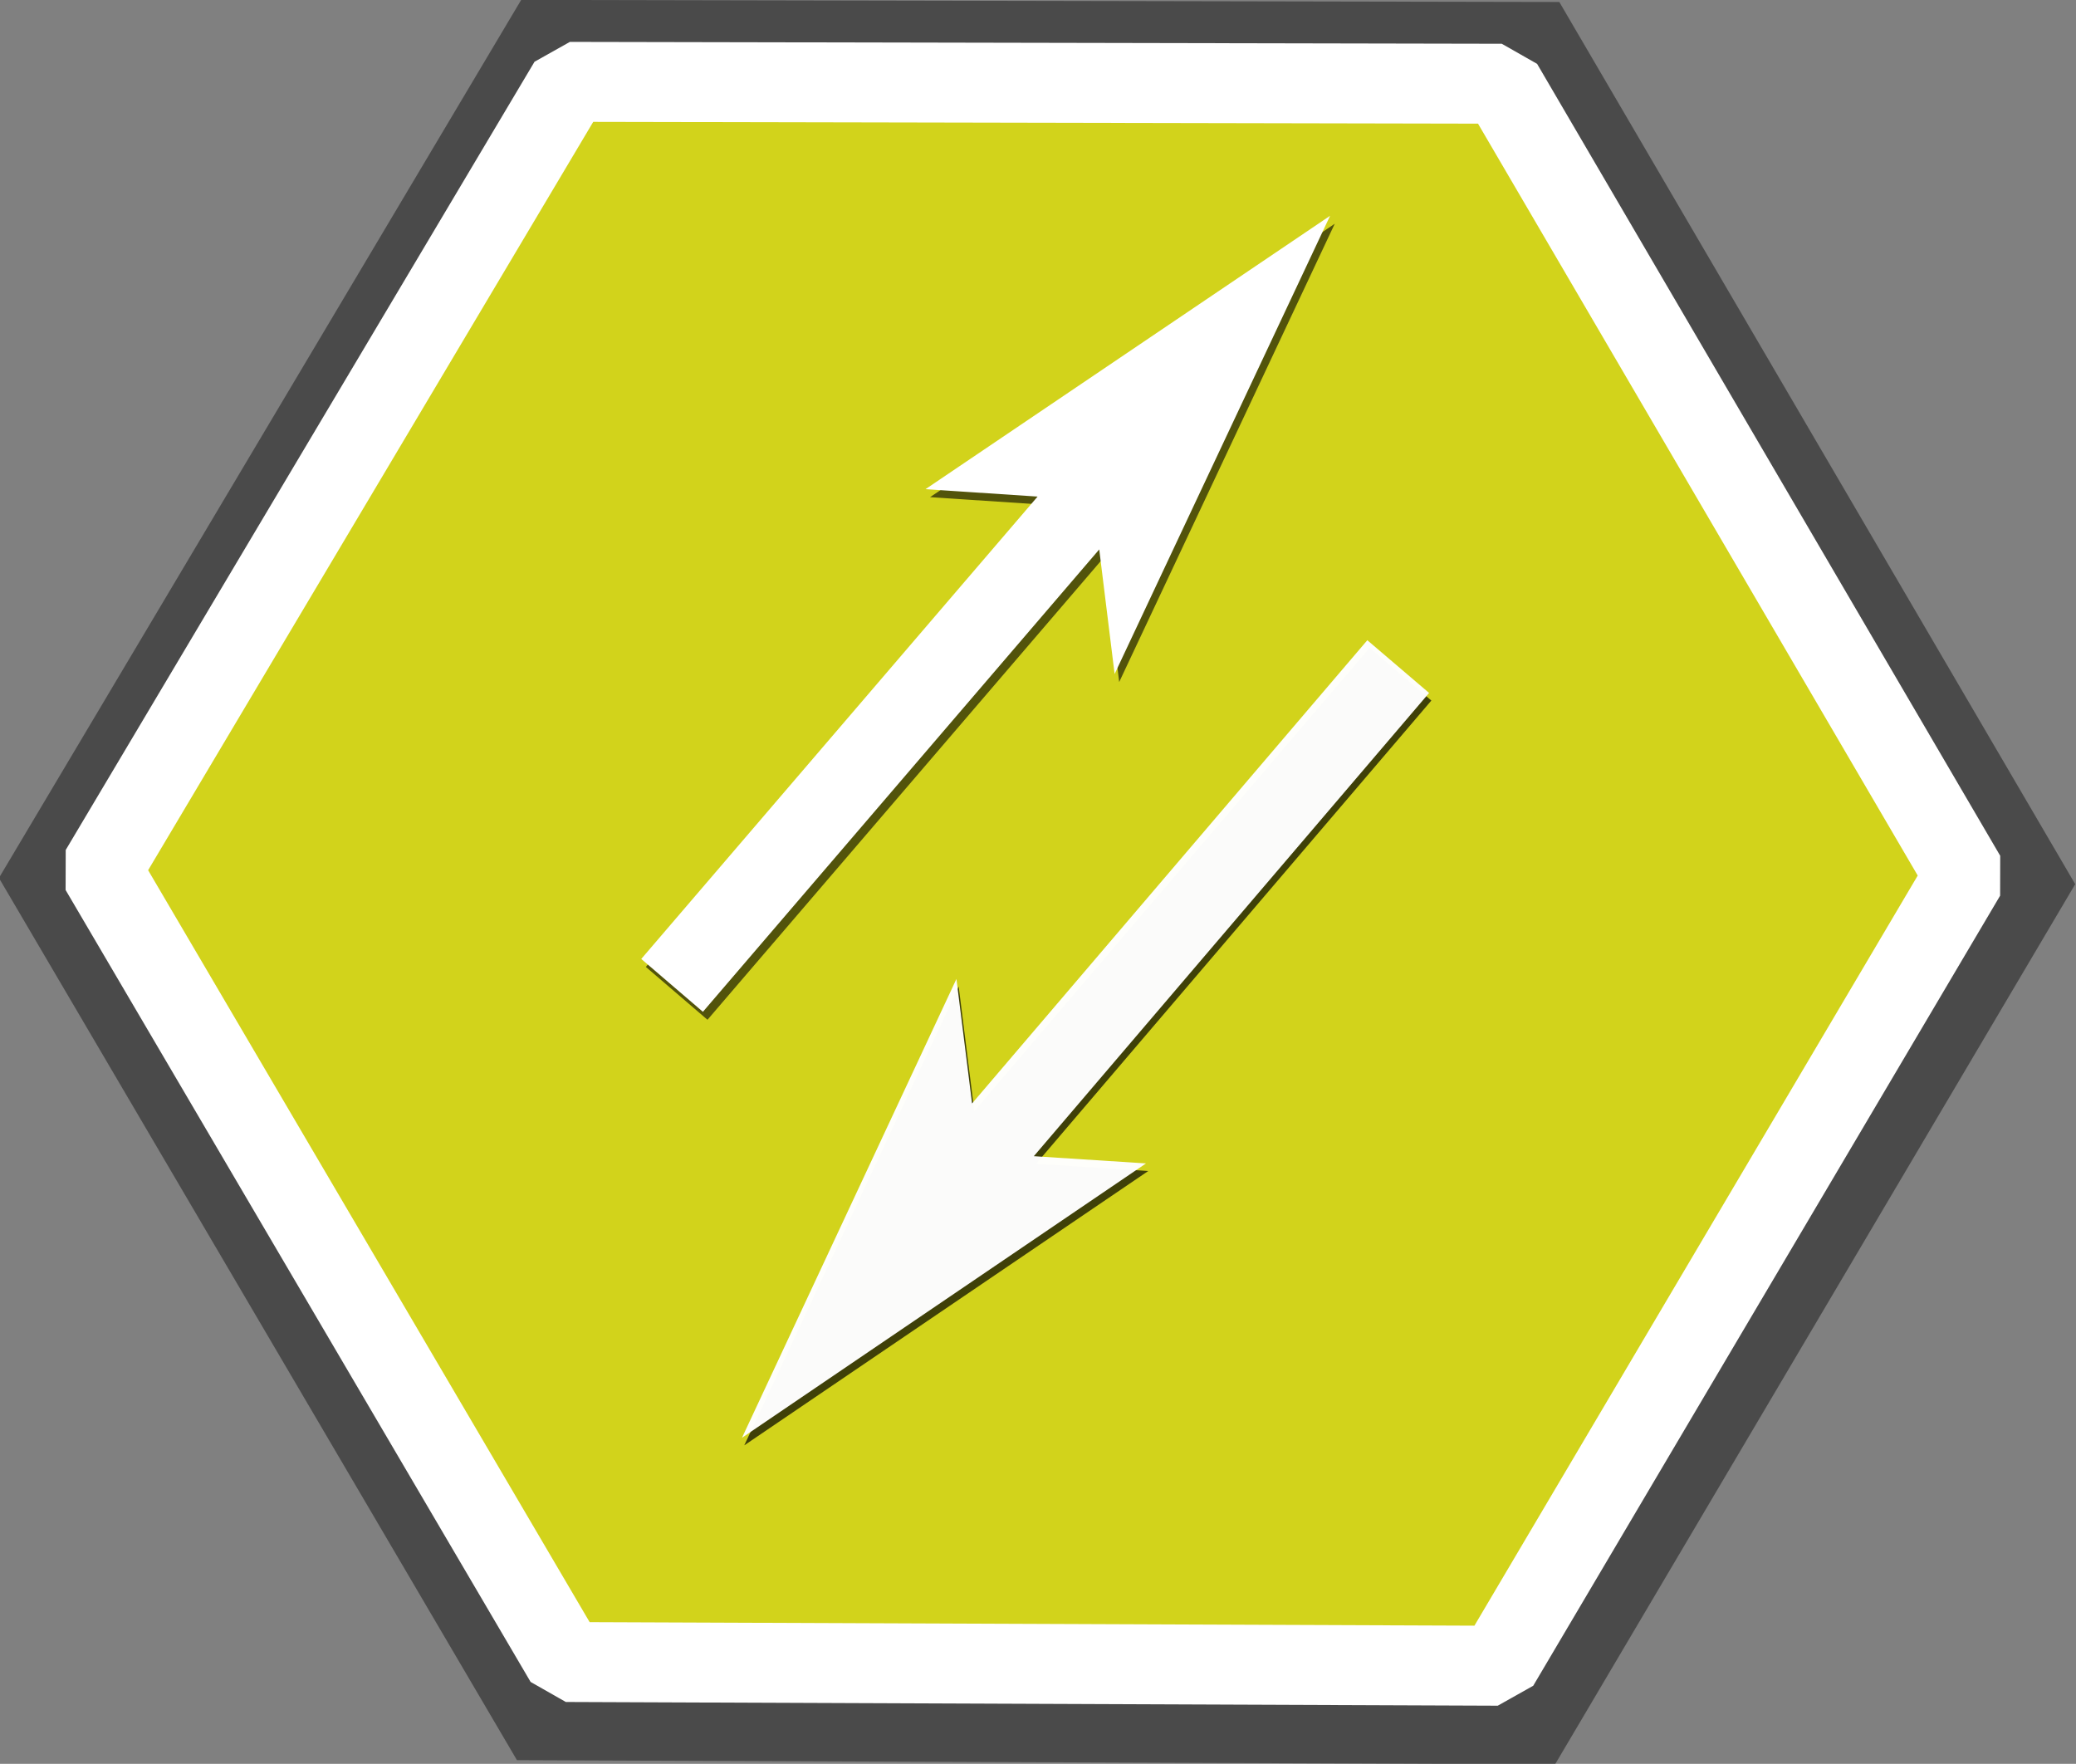 <?xml version="1.0" encoding="UTF-8" standalone="no"?>
<!-- Created with Inkscape (http://www.inkscape.org/) -->

<svg
   width="125"
   height="106.19"
   viewBox="0 0 33.073 28.096"
   version="1.1"
   id="svg1"
   sodipodi:docname="all-range-option.svg"
   inkscape:version="1.3.2 (091e20e, 2023-11-25, custom)"
   xmlns:inkscape="http://www.inkscape.org/namespaces/inkscape"
   xmlns:sodipodi="http://sodipodi.sourceforge.net/DTD/sodipodi-0.dtd"
   xmlns="http://www.w3.org/2000/svg"
   xmlns:svg="http://www.w3.org/2000/svg">
  <rect x="0" y="0" width="33.073" height="28.096" fill="#808080" stroke="none"/>
  <sodipodi:namedview
     id="namedview1"
     pagecolor="#505050"
     bordercolor="#ffffff"
     borderopacity="1"
     inkscape:showpageshadow="0"
     inkscape:pageopacity="0"
     inkscape:pagecheckerboard="1"
     inkscape:deskcolor="#505050"
     inkscape:document-units="mm"
     showguides="true"
     inkscape:zoom="2.6404882"
     inkscape:cx="-48.665243"
     inkscape:cy="72.903185"
     inkscape:window-width="1680"
     inkscape:window-height="979"
     inkscape:window-x="-8"
     inkscape:window-y="-4"
     inkscape:window-maximized="1"
     inkscape:current-layer="layer1" />
  <defs
     id="defs1" />
  <g
     inkscape:label="Layer 1"
     inkscape:groupmode="layer"
     id="layer1"
     transform="translate(0.373,0.238)">
    <path
       sodipodi:type="star"
       style="fill:#181818;fill-opacity:0.513;stroke:none;stroke-width:0.064;stroke-dasharray:none;stroke-opacity:0.832"
       id="path1-3"
       inkscape:flatsided="true"
       sodipodi:sides="6"
       sodipodi:cx="5.2794151"
       sodipodi:cy="0.68889171"
       sodipodi:r1="0.49092957"
       sodipodi:r2="0.42515749"
       sodipodi:arg1="1.0500679"
       sodipodi:arg2="1.5736667"
       inkscape:rounded="0"
       inkscape:randomized="0"
       d="M 5.524,1.115 5.033,1.113 4.788,0.687 5.035,0.263 l 0.491,0.001 0.244,0.426 z"
       transform="matrix(33.684,0,0,32.987,-161.669,-8.915)" />
    <path
       sodipodi:type="star"
       style="fill:#d2d31b;fill-opacity:1;stroke:#ffffff;stroke-width:0.043;stroke-linejoin:bevel;stroke-dasharray:none;stroke-opacity:1"
       id="path1"
       inkscape:flatsided="true"
       sodipodi:sides="6"
       sodipodi:cx="5.2794151"
       sodipodi:cy="0.68889171"
       sodipodi:r1="0.49092957"
       sodipodi:r2="0.42515749"
       sodipodi:arg1="1.0500679"
       sodipodi:arg2="1.5736667"
       inkscape:rounded="0"
       inkscape:randomized="0"
       d="M 5.524,1.115 5.033,1.113 4.788,0.687 5.035,0.263 l 0.491,0.001 0.244,0.426 z"
       transform="matrix(30.237,0,0,29.612,-143.539,-6.722)" />
    <path
       id="path14-34"
       style="fill:#000000;fill-opacity:0.606;stroke:none;stroke-width:0.513;stroke-linejoin:bevel"
       inkscape:transform-center-x="0.15905103"
       inkscape:transform-center-y="-0.13149262"
       d="M 17.213,8.641 10.898,16.006 9.916,15.164 16.231,7.8 14.444,7.681 20.891,3.326 17.457,10.626 Z"
       sodipodi:nodetypes="cccccccc" />
    <path
       id="path14"
       style="fill:#ffffff;fill-opacity:1;stroke:none;stroke-width:0.513;stroke-linejoin:bevel"
       inkscape:transform-center-x="0.15905113"
       inkscape:transform-center-y="-0.13149186"
       d="M 17.139,8.514 10.825,15.879 9.843,15.037 16.157,7.672 14.371,7.554 20.817,3.199 17.384,10.498 Z"
       sodipodi:nodetypes="cccccccc" />
    <path
       id="path14-3-9"
       style="fill:#000000;fill-opacity:0.699;stroke:none;stroke-width:0.513;stroke-linejoin:bevel"
       inkscape:transform-center-x="-0.16033465"
       inkscape:transform-center-y="0.13226064"
       d="m 15.149,17.46 6.297,-7.379 0.984,0.84 -6.297,7.379 1.787,0.115 -6.436,4.37 3.416,-7.308 z"
       sodipodi:nodetypes="cccccccc" />
    <path
       id="path14-3"
       style="fill:#ffffff;fill-opacity:0.98;stroke:none;stroke-width:0.513;stroke-linejoin:bevel"
       inkscape:transform-center-x="-0.1603328"
       inkscape:transform-center-y="0.13226166"
       d="m 15.113,17.339 6.297,-7.379 0.984,0.84 -6.297,7.379 1.787,0.115 -6.436,4.37 3.416,-7.308 z"
       sodipodi:nodetypes="cccccccc" />
  </g>
</svg>
